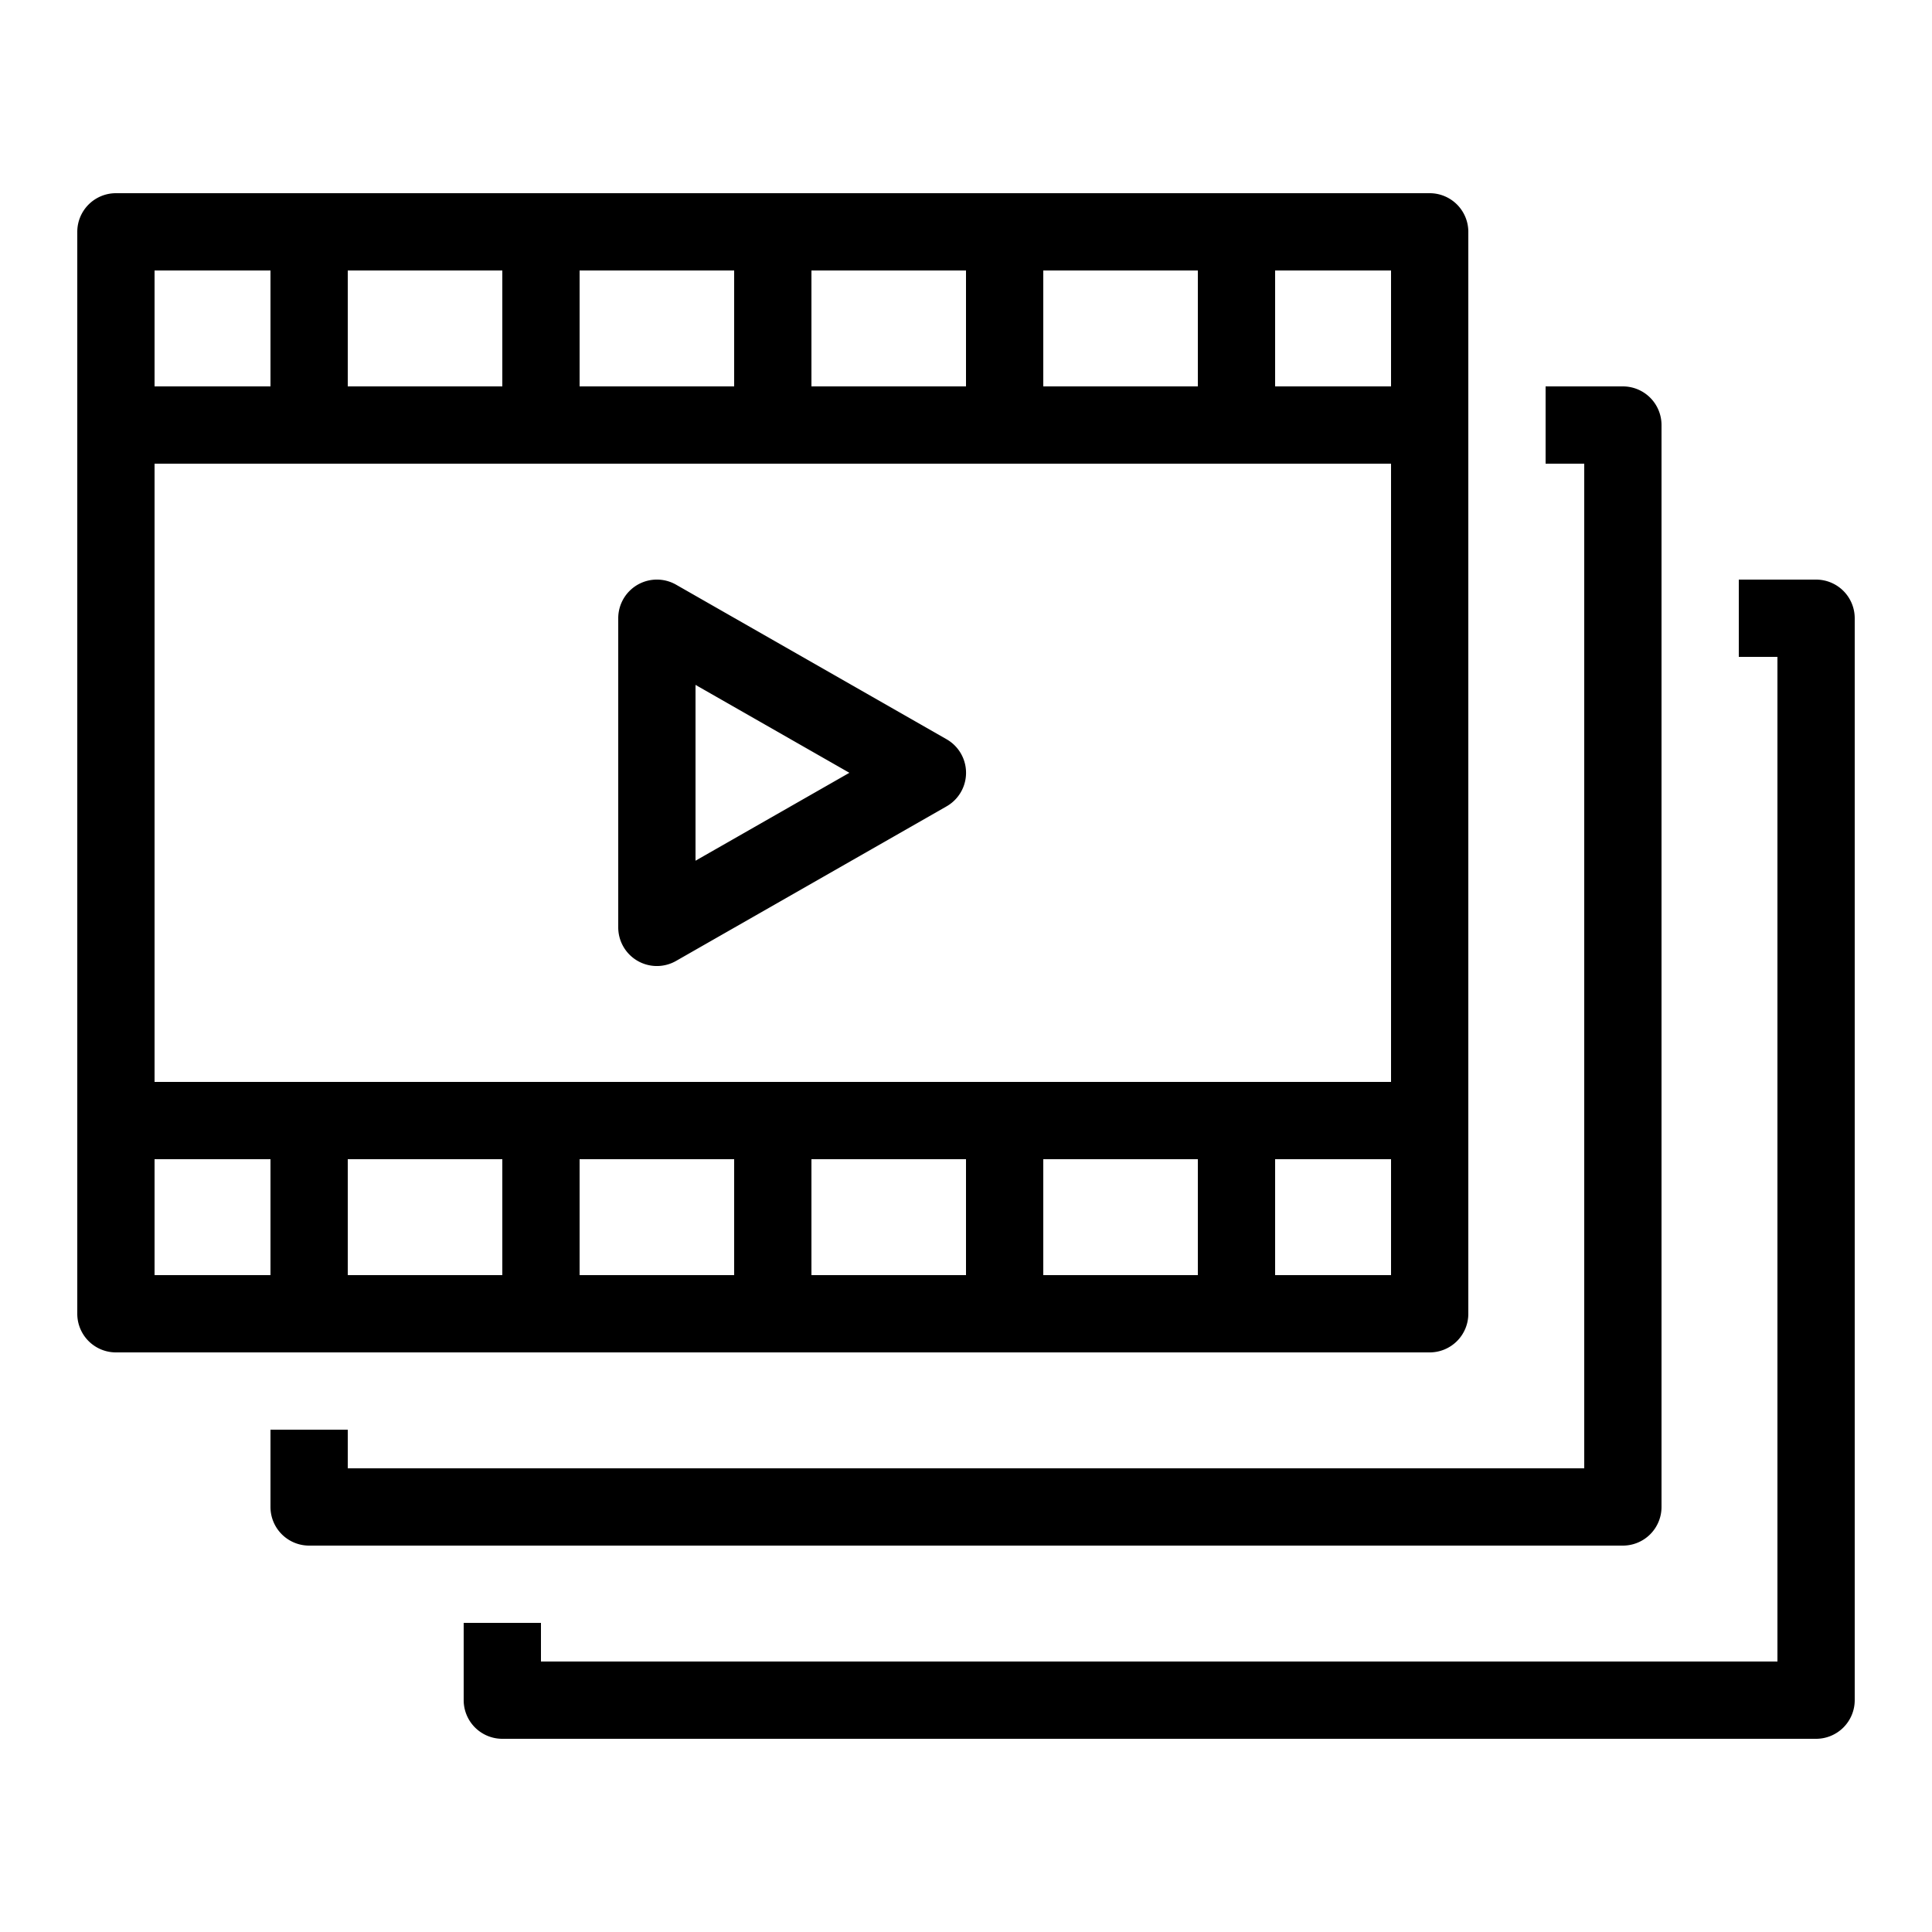 <?xml version="1.0" encoding="utf-8"?>
<svg xmlns="http://www.w3.org/2000/svg" viewBox="0 0 50 50" fill="#000000"><path style="line-height:normal;text-indent:0;text-align:start;text-decoration-line:none;text-decoration-style:solid;text-decoration-color:#000;text-transform:none;block-progression:tb;isolation:auto;mix-blend-mode:normal" d="M 3 5 A 1 1 0 0 0 2 6 L 2 23.471 L 2 34 A 1 1 0 0 0 3 35 L 37 35 A 1 1 0 0 0 38 34 L 38 6 A 1 1 0 0 0 37 5 L 3 5 z M 4 7 L 7 7 L 7 10 L 4 10 L 4 7 z M 9 7 L 13 7 L 13 10 L 9 10 L 9 7 z M 15 7 L 19 7 L 19 10 L 15 10 L 15 7 z M 21 7 L 25 7 L 25 10 L 21 10 L 21 7 z M 27 7 L 31 7 L 31 10 L 27 10 L 27 7 z M 33 7 L 36 7 L 36 10 L 33 10 L 33 7 z M 40 10 L 40 12 L 41 12 L 41 38 L 9 38 L 9 37 L 7 37 L 7 39 A 1 1 0 0 0 8 40 L 42 40 A 1 1 0 0 0 43 39 L 43 11 A 1 1 0 0 0 42 10 L 40 10 z M 4 12 L 36 12 L 36 28 L 4 28 L 4 23.471 L 4 12 z M 17.02 15 A 1 1 0 0 0 16 16 L 16 24 A 1 1 0 0 0 17.496 24.869 L 24.496 20.869 A 1 1 0 0 0 24.496 19.131 L 17.496 15.131 A 1 1 0 0 0 17.02 15 z M 45 15 L 45 17 L 46 17 L 46 43 L 14 43 L 14 42 L 12 42 L 12 44 A 1 1 0 0 0 13 45 L 47 45 A 1 1 0 0 0 48 44 L 48 16 A 1 1 0 0 0 47 15 L 45 15 z M 18 17.725 L 21.982 20 L 18 22.275 L 18 17.725 z M 4 30 L 7 30 L 7 33 L 4 33 L 4 30 z M 9 30 L 13 30 L 13 33 L 9 33 L 9 30 z M 15 30 L 19 30 L 19 33 L 15 33 L 15 30 z M 21 30 L 25 30 L 25 33 L 21 33 L 21 30 z M 27 30 L 31 30 L 31 33 L 27 33 L 27 30 z M 33 30 L 36 30 L 36 33 L 33 33 L 33 30 z" fill="#000000"/></svg>
